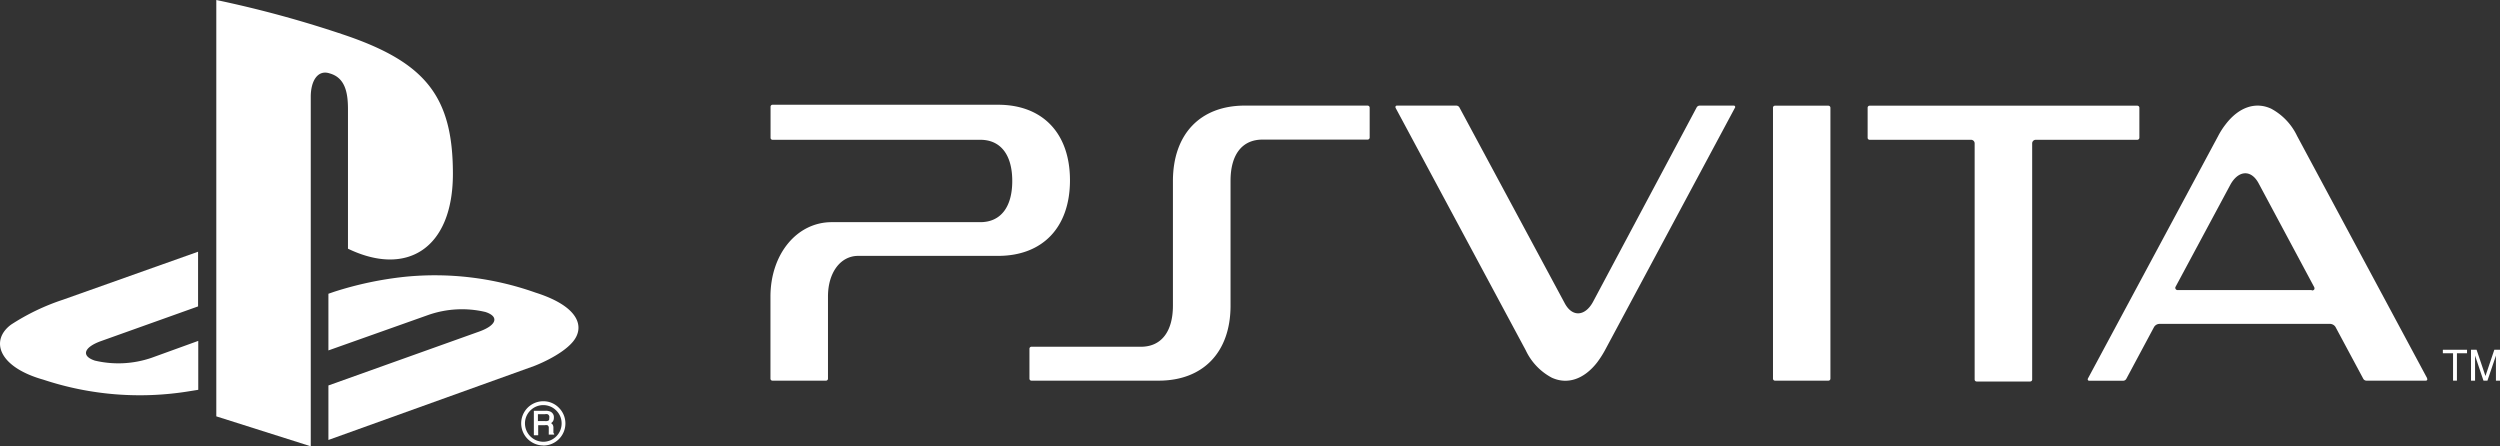 <svg id="PS_Vita" data-name="PS Vita" xmlns="http://www.w3.org/2000/svg" viewBox="0 0 264.68 47.25"><rect x="0" y="0" width="264.68" height="47.25" fill="#333333" stroke="none"/><defs><style>.cls-1{fill:#fff;}</style></defs><title>psvita-white</title><path class="cls-1" d="M23.23,44.42V88.5l10,3.17v-37c0-1.73.77-2.89,2-2.48,1.62.45,1.94,2,1.94,3.77V70.75c6.22,3,11.11,0,11.11-7.93,0-8.13-2.86-11.74-11.31-14.64A117.86,117.86,0,0,0,23.23,44.42Z" transform="translate(-0.33 -44.42)"/><path class="cls-1" d="M35.1,85.23l16-5.72c1.82-.66,2.1-1.58.62-2.06a10.81,10.81,0,0,0-6,.3L35.1,81.52v-6l.61-.21a37.17,37.17,0,0,1,7.43-1.58A31.87,31.87,0,0,1,57,75.39c4.71,1.49,5.24,3.68,4,5.19s-4.12,2.59-4.12,2.59L35.1,91Z" transform="translate(-0.33 -44.42)"/><path class="cls-1" d="M4.93,84.62C.1,83.26-.71,80.43,1.5,78.79A23.6,23.6,0,0,1,7,76.15l14.3-5.08v5.79L11,80.54c-1.82.66-2.09,1.58-.62,2.06a10.84,10.84,0,0,0,6-.3l4.94-1.79v5.18l-1,.16A32.41,32.41,0,0,1,4.93,84.62" transform="translate(-0.33 -44.42)"/><path class="cls-1" d="M55.91,89.25a1.9,1.9,0,0,1,.57-1.37,1.93,1.93,0,0,1,2.74,0,1.9,1.9,0,0,1,.57,1.37,1.94,1.94,0,0,1-1.94,1.94,1.95,1.95,0,0,1-1.94-1.94Zm1.94,2.34a2.34,2.34,0,0,0,1.65-4,2.29,2.29,0,0,0-1.65-.69,2.34,2.34,0,0,0,0,4.68" transform="translate(-0.33 -44.42)"/><path class="cls-1" d="M58.48,88.66c0,.15,0,.25-.11.3A.66.66,0,0,1,58,89h-.72v-.73h.76a.57.57,0,0,1,.25,0A.32.32,0,0,1,58.48,88.66ZM59,90.34a.19.19,0,0,1-.08-.12s0-.1,0-.2v-.33a.57.57,0,0,0-.1-.34.47.47,0,0,0-.15-.13.91.91,0,0,0,.2-.19.72.72,0,0,0,.1-.4.64.64,0,0,0-.39-.64,1.17,1.17,0,0,0-.49-.08H56.85V90.5h.46V89.44H58a.71.71,0,0,1,.29,0,.29.29,0,0,1,.14.28l0,.41a1.8,1.8,0,0,0,0,.2.29.29,0,0,0,0,.1l0,0H59v-.15h0" transform="translate(-0.33 -44.42)"/><polygon class="cls-1" points="259.71 37.4 258.63 37.4 258.63 37.03 261.19 37.03 261.19 37.4 260.12 37.4 260.12 40.3 259.71 40.3 259.71 37.4"/><polygon class="cls-1" points="262.93 40.3 262.04 37.65 262.04 40.3 261.61 40.3 261.61 37.03 262.2 37.03 263.14 39.81 264.08 37.03 264.68 37.03 264.68 40.3 264.25 40.3 264.25 37.65 263.35 40.3 262.93 40.3"/><path class="cls-1" d="M81.9,75.81v8.7a.21.21,0,0,0,.22.21h5.66a.21.21,0,0,0,.21-.21v-8.7c0-2.53,1.32-4.3,3.2-4.3H106c4.7,0,7.61-3,7.61-8s-2.91-8-7.61-8H82.12a.21.21,0,0,0-.21.21V59a.21.21,0,0,0,.21.22h22c2.15,0,3.38,1.59,3.38,4.36s-1.23,4.36-3.38,4.36H88.39c-3.7,0-6.49,3.39-6.49,7.89" transform="translate(-0.33 -44.42)"/><path class="cls-1" d="M133.94,59.2h11.18a.22.22,0,0,0,.22-.22V55.82a.22.22,0,0,0-.22-.22h-13c-4.7,0-7.61,3-7.61,8V76.77c0,2.77-1.24,4.36-3.38,4.36H109.54a.21.21,0,0,0-.22.21v3.17a.21.21,0,0,0,.22.21H123c4.7,0,7.61-3,7.61-7.94V63.56c0-2.78,1.23-4.36,3.38-4.36" transform="translate(-0.33 -44.42)"/><path class="cls-1" d="M187.91,11.19h5.66a.22.22,0,0,1,.22.22V40.09a.21.21,0,0,1-.21.21h-5.66a.21.21,0,0,1-.21-.21V11.41A.21.21,0,0,1,187.91,11.19Z"/><path class="cls-1" d="M170.24,81.52,184,55.85a.15.15,0,0,0-.13-.25h-3.6a.38.38,0,0,0-.31.19L169,76.35c-.81,1.53-2.18,1.71-3,.19L154.84,55.79a.4.4,0,0,0-.31-.19h-6.3c-.15,0-.2.13-.13.27l13.77,25.65a6.31,6.31,0,0,0,2.76,2.89c1.62.74,3.38.2,4.8-1.63a10.55,10.55,0,0,0,.81-1.26" transform="translate(-0.33 -44.42)"/><path class="cls-1" d="M226.64,55.61H198.27a.21.21,0,0,0-.21.21V59a.21.21,0,0,0,.21.22H209a.38.38,0,0,1,.39.38v25a.21.21,0,0,0,.21.21h5.66a.21.21,0,0,0,.22-.21v-25a.38.38,0,0,1,.38-.38h10.76a.22.22,0,0,0,.21-.22V55.82a.22.22,0,0,0-.21-.21" transform="translate(-0.33 -44.42)"/><path class="cls-1" d="M257.3,84.47,243.53,58.82a6.38,6.38,0,0,0-2.76-2.9c-1.62-.74-3.38-.19-4.79,1.64a8,8,0,0,0-.81,1.26L221.39,84.48c-.07.13,0,.25.13.25h3.6a.39.39,0,0,0,.32-.19l2.94-5.49h0a.69.69,0,0,1,.56-.34h18.1a.71.71,0,0,1,.55.32v0l2.95,5.5a.39.39,0,0,0,.32.19h6.29c.16,0,.2-.12.13-.26m-12.21-9.33H230.91a.24.24,0,0,1-.23-.38h0L236.45,64c.82-1.52,2.18-1.7,3-.18l5.89,11c.08.2,0,.35-.25.35" transform="translate(-0.33 -44.42)"/></svg>